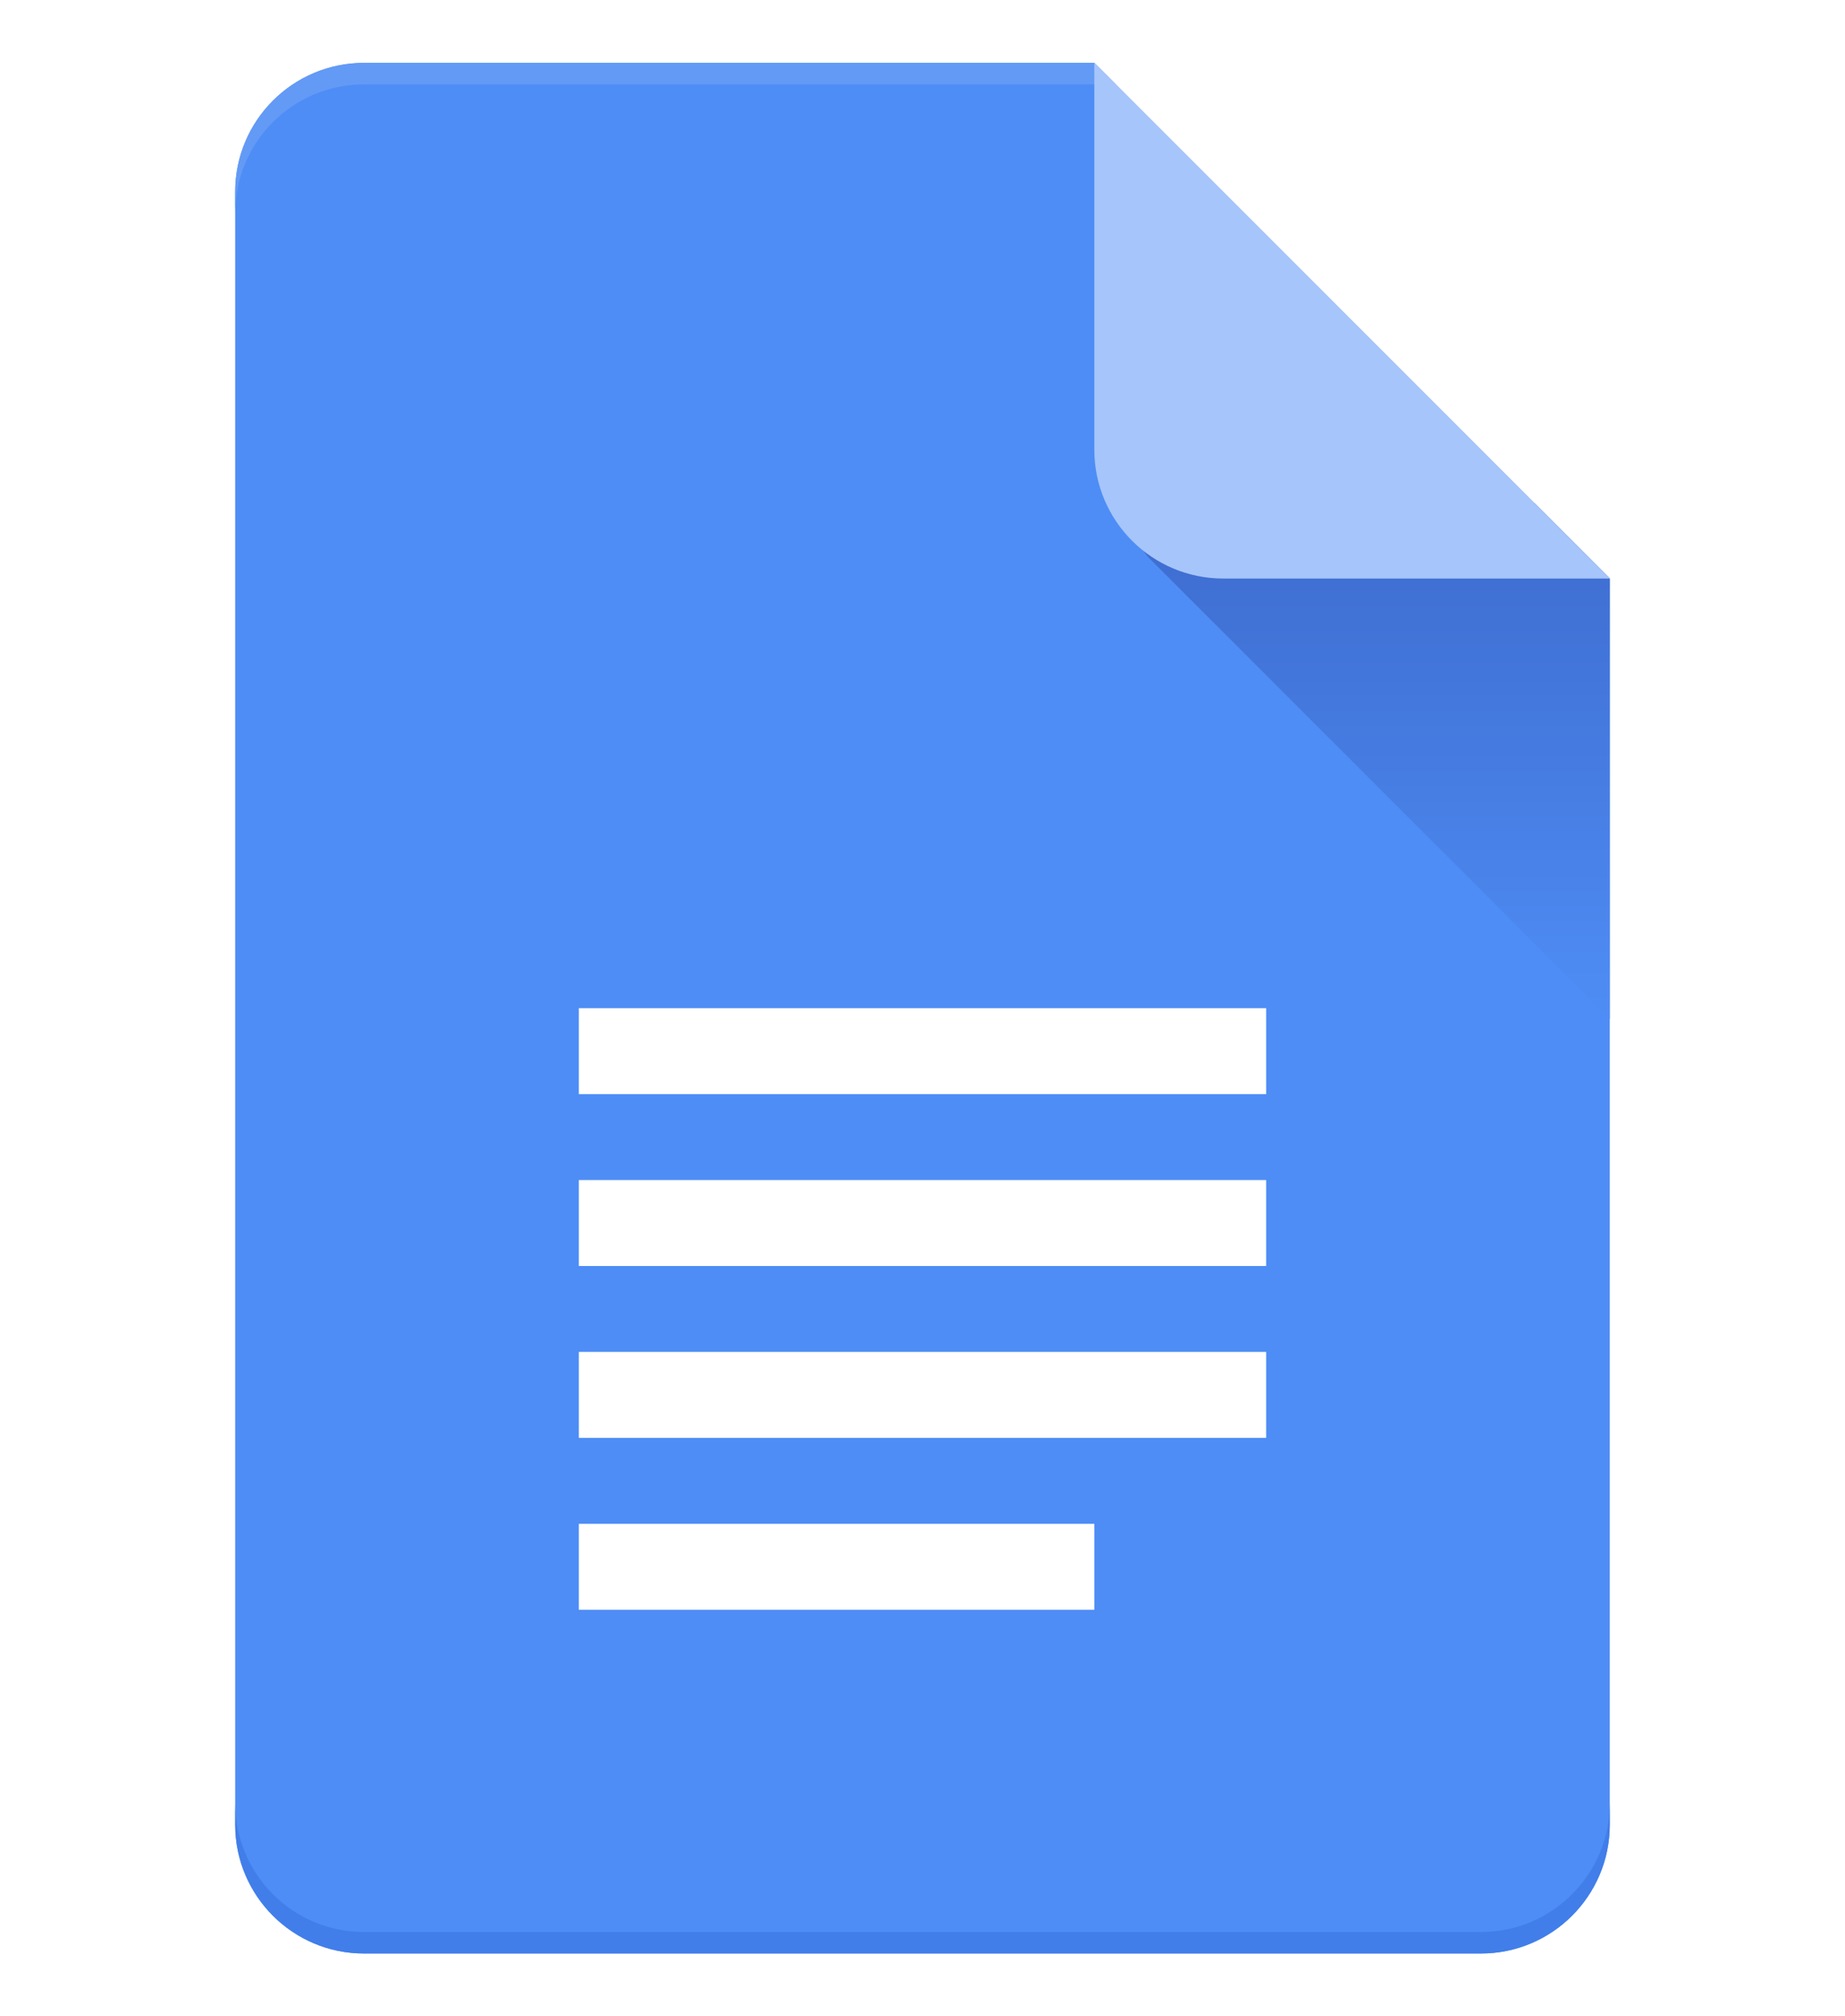<?xml version="1.0" encoding="UTF-8" standalone="no"?>
<svg
   width="54"
   height="59"
   viewBox="0 0 54 59"
   fill="none"
   version="1.1"
   id="svg44"
   sodipodi:docname="google_docs.svg"
   inkscape:version="1.1.2 (b8e25be833, 2022-02-05)"
   xmlns:inkscape="http://www.inkscape.org/namespaces/inkscape"
   xmlns:sodipodi="http://sodipodi.sourceforge.net/DTD/sodipodi-0.dtd"
   xmlns="http://www.w3.org/2000/svg"
   xmlns:svg="http://www.w3.org/2000/svg">
  <sodipodi:namedview
     id="namedview46"
     pagecolor="#505050"
     bordercolor="#eeeeee"
     borderopacity="1"
     inkscape:pageshadow="0"
     inkscape:pageopacity="0"
     inkscape:pagecheckerboard="0"
     showgrid="false"
     inkscape:zoom="6.9745763"
     inkscape:cx="25.019441"
     inkscape:cy="46.454435"
     inkscape:window-width="1920"
     inkscape:window-height="1009"
     inkscape:window-x="-8"
     inkscape:window-y="-8"
     inkscape:window-maximized="1"
     inkscape:current-layer="svg44" />
  <g
     filter="url(#filter0_d_1501_10278)"
     id="g20">
    <g
       id="g1009"
       transform="matrix(1.886,0,0,1.886,-15.803,-15.476)" />
  </g>
  <defs
     id="defs42">
    <filter
       id="filter0_d_1501_10278"
       x="-5"
       y="-4"
       width="64"
       height="64"
       filterUnits="userSpaceOnUse"
       color-interpolation-filters="sRGB">
      <feFlood
         flood-opacity="0"
         result="BackgroundImageFix"
         id="feFlood22" />
      <feColorMatrix
         in="SourceAlpha"
         type="matrix"
         values="0 0 0 0 0 0 0 0 0 0 0 0 0 0 0 0 0 0 127 0"
         result="hardAlpha"
         id="feColorMatrix24" />
      <feOffset
         dx="4"
         dy="4"
         id="feOffset26" />
      <feGaussianBlur
         stdDeviation="8"
         id="feGaussianBlur28" />
      <feColorMatrix
         type="matrix"
         values="0 0 0 0 0.306 0 0 0 0 0.553 0 0 0 0 0.961 0 0 0 0.48 0"
         id="feColorMatrix30" />
      <feBlend
         mode="normal"
         in2="BackgroundImageFix"
         result="effect1_dropShadow_1501_10278"
         id="feBlend32" />
      <feBlend
         mode="normal"
         in="SourceGraphic"
         in2="effect1_dropShadow_1501_10278"
         result="shape"
         id="feBlend34" />
    </filter>
    <linearGradient
       id="paint0_linear_1501_10278"
       x1="29.667"
       y1="24.166"
       x2="29.667"
       y2="16"
       gradientUnits="userSpaceOnUse">
      <stop
         stop-color="#4E8DF5"
         id="stop37" />
      <stop
         offset="1"
         stop-color="#3D6ACD"
         id="stop39" />
    </linearGradient>
    <linearGradient
       id="paint0_linear_1501_10278-9"
       x1="29.667"
       y1="24.166"
       x2="29.667"
       y2="16"
       gradientUnits="userSpaceOnUse"
       gradientTransform="matrix(1.886,0,0,1.886,-20.293,-27.627)">
      <stop
         stop-color="#4E8DF5"
         id="stop37-5" />
      <stop
         offset="1"
         stop-color="#3D6ACD"
         id="stop39-0" />
    </linearGradient>
  </defs>
  <g
     id="g3141"
     transform="translate(3.916,11.865)">
    <path
       d="m 6.739,-10.025 c -2.083,0 -3.772,1.689 -3.772,3.772 V 41.524 c 0,2.083 1.689,3.772 3.772,3.772 H 39.428 c 2.083,0 3.772,-1.689 3.772,-3.772 V 5.063 L 28.113,-10.025 Z"
       fill="#4e8df5"
       id="path2"
       style="stroke-width:1.886" />
    <path
       d="m 6.739,45.296 c -2.083,0 -3.772,-1.689 -3.772,-3.772 v -0.629 c 0,2.083 1.689,3.772 3.772,3.772 H 39.428 c 2.083,0 3.772,-1.689 3.772,-3.772 v 0.629 c 0,2.083 -1.689,3.772 -3.772,3.772 z"
       fill="#417ee9"
       id="path4"
       style="stroke-width:1.886" />
    <path
       d="m 6.739,-10.025 c -2.083,0 -3.772,1.689 -3.772,3.772 v 0.629 c 0,-2.083 1.689,-3.772 3.772,-3.772 H 28.741 l -0.629,-0.629 z"
       fill="#639af6"
       id="path6"
       style="stroke-width:1.886" />
    <path
       d="M 43.2,17.949 V 5.062 L 41,2.862 H 30.39 c -0.84,0 -1.261,1.016 -0.667,1.61 z"
       fill="url(#paint0_linear_1501_10278)"
       id="path8"
       style="fill:url(#paint0_linear_1501_10278-9);stroke-width:1.886" />
    <path
       d="M 28.113,-10.025 43.2,5.063 H 31.885 c -2.083,0 -3.772,-1.689 -3.772,-3.772 z"
       fill="#a6c5fa"
       id="path10"
       style="stroke-width:1.886" />
    <path
       d="M 33.142,17.635 H 13.026 v 2.515 H 33.142 Z"
       fill="#ffffff"
       id="path12"
       style="stroke-width:1.886" />
    <path
       d="M 33.142,22.664 H 13.026 v 2.515 H 33.142 Z"
       fill="#ffffff"
       id="path14"
       style="stroke-width:1.886" />
    <path
       d="M 13.026,27.693 H 33.142 v 2.515 H 13.026 Z"
       fill="#ffffff"
       id="path16"
       style="stroke-width:1.886" />
    <path
       d="M 28.113,32.723 H 13.026 v 2.515 H 28.113 Z"
       fill="#ffffff"
       id="path18"
       style="stroke-width:1.886" />
  </g>
</svg>
